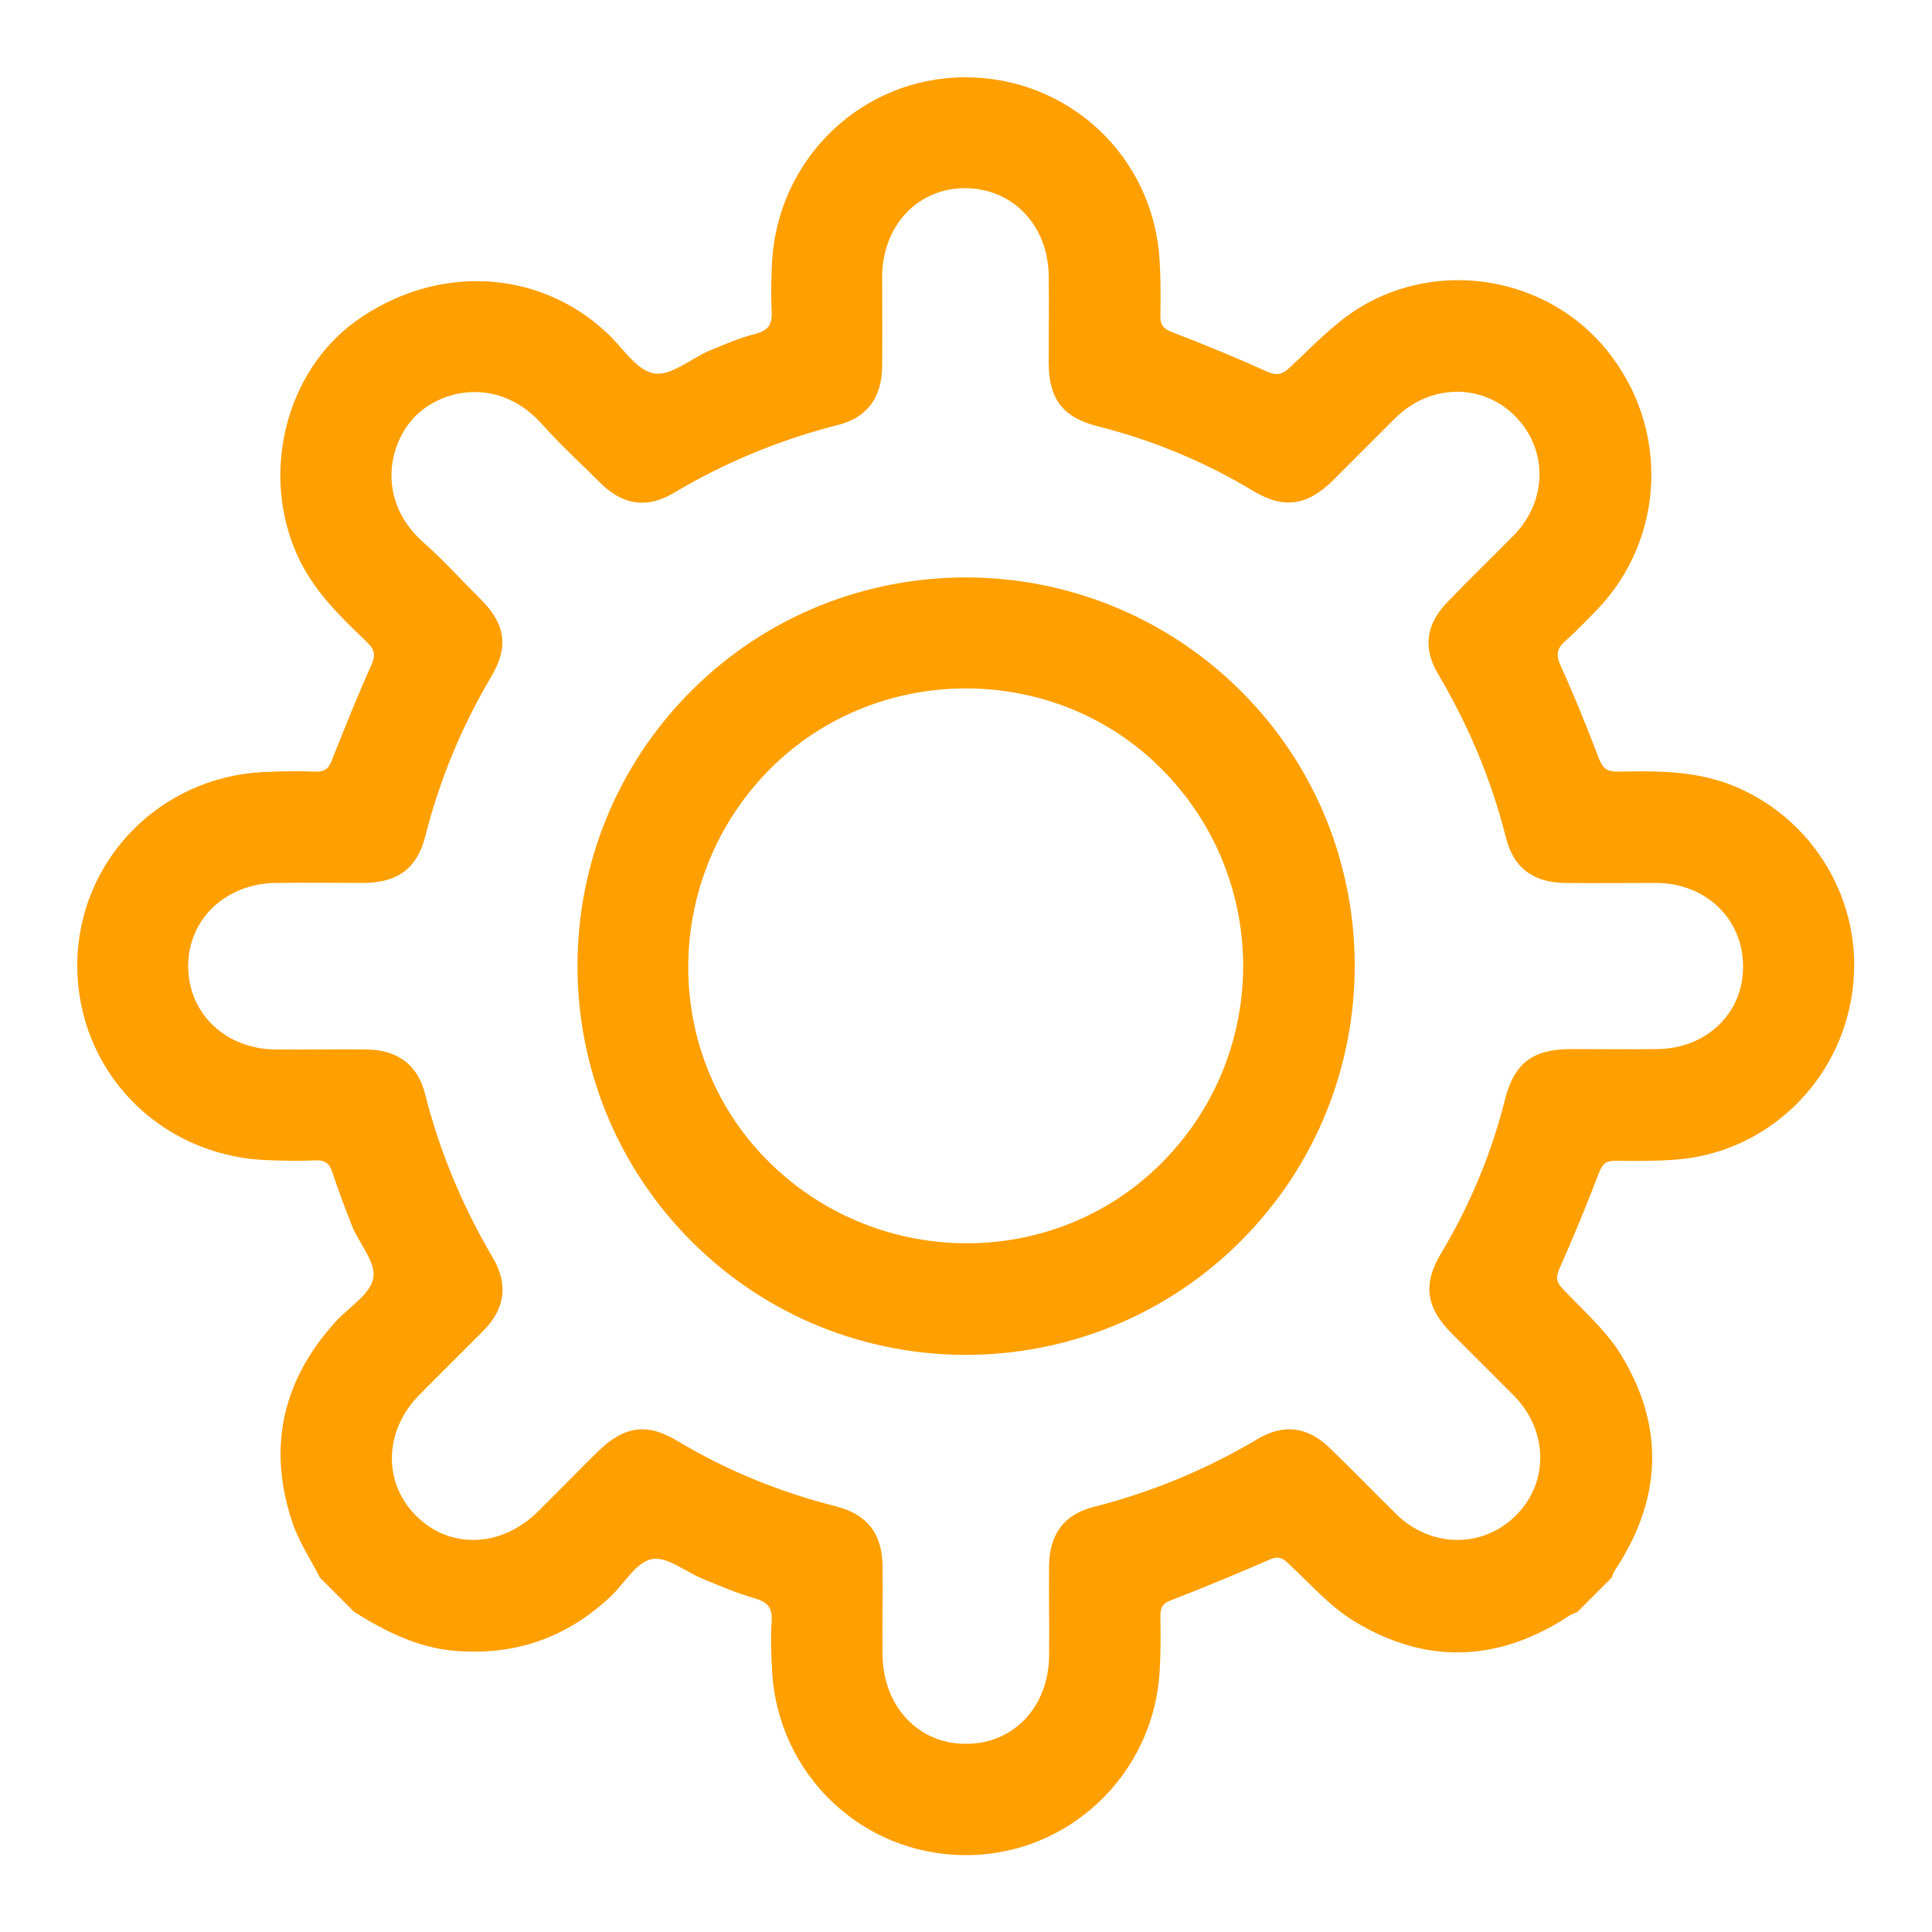 <?xml version="1.0" encoding="utf-8"?>
<!-- Generator: Adobe Illustrator 24.1.0, SVG Export Plug-In . SVG Version: 6.00 Build 0)  -->
<svg version="1.1" id="Capa_1" xmlns="http://www.w3.org/2000/svg" xmlns:xlink="http://www.w3.org/1999/xlink" x="0px" y="0px"
	 viewBox="0 0 50 50" style="enable-background:new 0 0 50 50;" xml:space="preserve">
<style type="text/css">
	.st0{fill:#FF9F00;}
</style>
<g>
	<path class="st0" d="M44.74,20.29c-0.94-0.35-1.91-0.34-2.88-0.32c-0.27,0-0.38-0.08-0.48-0.34c-0.31-0.81-0.63-1.61-0.99-2.4
		c-0.13-0.29-0.1-0.45,0.13-0.65c0.29-0.26,0.56-0.54,0.83-0.82c1.75-1.84,1.86-4.69,0.24-6.69c-1.53-1.9-4.34-2.4-6.45-1.08
		c-0.65,0.41-1.19,0.99-1.76,1.52c-0.19,0.18-0.33,0.22-0.58,0.11c-0.82-0.37-1.65-0.71-2.48-1.03c-0.23-0.09-0.29-0.19-0.29-0.42
		c0.01-0.48,0.01-0.96-0.02-1.44C29.85,4.05,27.66,2,24.98,2c-2.66,0-4.85,2.09-5,4.78c-0.02,0.42-0.03,0.84-0.01,1.26
		c0.02,0.34-0.07,0.51-0.42,0.6c-0.4,0.1-0.79,0.27-1.18,0.43c-0.49,0.21-1.02,0.68-1.46,0.59c-0.46-0.09-0.81-0.69-1.22-1.06
		c-1.77-1.65-4.42-1.77-6.48-0.29c-1.82,1.31-2.47,3.94-1.52,6.05c0.41,0.92,1.11,1.59,1.81,2.26c0.18,0.18,0.23,0.31,0.12,0.57
		c-0.37,0.82-0.7,1.65-1.03,2.48c-0.08,0.22-0.18,0.3-0.42,0.3c-0.45-0.02-0.9-0.01-1.35,0.01C4.12,20.11,2.01,22.29,2,24.97
		c-0.01,2.71,2.08,4.9,4.82,5.05c0.45,0.02,0.9,0.03,1.35,0.01c0.26-0.01,0.36,0.09,0.44,0.33c0.15,0.47,0.33,0.93,0.51,1.39
		c0.19,0.45,0.62,0.94,0.54,1.33c-0.08,0.42-0.63,0.75-0.97,1.12c-1.39,1.53-1.78,3.28-1.11,5.24c0.17,0.49,0.47,0.93,0.7,1.39
		c0.3,0.3,0.59,0.59,0.89,0.89c0.79,0.49,1.61,0.91,2.56,1c1.57,0.14,2.92-0.32,4.07-1.4c0.36-0.34,0.67-0.9,1.07-0.97
		c0.4-0.08,0.88,0.34,1.34,0.52c0.44,0.18,0.88,0.37,1.34,0.5c0.34,0.1,0.44,0.26,0.42,0.6c-0.03,0.42-0.01,0.84,0.01,1.26
		c0.14,2.68,2.32,4.77,4.99,4.78c2.66,0.02,4.88-2.07,5.04-4.74c0.03-0.48,0.03-0.96,0.02-1.44c0-0.23,0.06-0.34,0.29-0.42
		c0.85-0.33,1.69-0.68,2.52-1.04c0.22-0.1,0.34-0.07,0.5,0.09c0.56,0.52,1.07,1.11,1.71,1.5c1.86,1.13,3.74,1.06,5.57-0.15
		c0.06-0.04,0.13-0.06,0.2-0.09c0.3-0.3,0.59-0.59,0.89-0.89c0.03-0.07,0.05-0.14,0.09-0.2c1.21-1.83,1.29-3.71,0.15-5.57
		c-0.39-0.64-0.99-1.15-1.51-1.71c-0.16-0.17-0.18-0.28-0.09-0.5c0.37-0.83,0.72-1.68,1.04-2.52c0.09-0.23,0.2-0.29,0.42-0.29
		c0.52,0.01,1.05,0.01,1.57-0.03c2.34-0.18,4.25-2.01,4.56-4.36C48.26,23.34,46.91,21.11,44.74,20.29z M42.91,27.15
		c-0.75,0.01-1.5,0-2.25,0c-0.99,0-1.47,0.36-1.71,1.3c-0.35,1.4-0.9,2.72-1.64,3.96c-0.5,0.82-0.41,1.42,0.26,2.1
		c0.54,0.54,1.08,1.08,1.62,1.62c0.88,0.9,0.9,2.25,0.03,3.1c-0.85,0.84-2.18,0.83-3.07-0.03c-0.58-0.57-1.14-1.15-1.72-1.71
		c-0.57-0.56-1.19-0.66-1.88-0.25c-1.33,0.79-2.75,1.38-4.25,1.76c-0.76,0.19-1.14,0.71-1.15,1.51c-0.01,0.78,0.01,1.56,0,2.34
		c-0.01,1.32-0.92,2.28-2.14,2.28c-1.24,0.01-2.16-0.97-2.17-2.31c-0.01-0.76,0.01-1.53,0-2.29c-0.01-0.84-0.39-1.34-1.22-1.55
		c-1.45-0.37-2.81-0.92-4.09-1.69c-0.79-0.48-1.39-0.38-2.06,0.28c-0.27,0.26-0.53,0.53-0.79,0.79c-0.25,0.25-0.51,0.51-0.76,0.76
		c-0.95,0.94-2.29,0.98-3.16,0.1c-0.86-0.87-0.82-2.2,0.1-3.13c0.55-0.55,1.1-1.1,1.65-1.65c0.56-0.57,0.65-1.19,0.25-1.88
		c-0.79-1.34-1.38-2.75-1.76-4.25c-0.19-0.76-0.72-1.14-1.51-1.15c-0.79-0.01-1.59,0.01-2.38,0c-1.28-0.02-2.23-0.93-2.24-2.14
		c-0.01-1.22,0.96-2.15,2.26-2.17c0.76-0.01,1.53,0,2.29,0c0.88-0.01,1.38-0.38,1.59-1.22c0.37-1.46,0.94-2.83,1.71-4.13
		c0.45-0.76,0.36-1.35-0.27-1.98c-0.5-0.5-0.97-1.02-1.5-1.49c-1.17-1.04-0.95-2.51-0.19-3.27c0.74-0.73,2.2-0.98,3.27,0.22
		c0.48,0.54,1.01,1.02,1.52,1.53c0.57,0.56,1.19,0.66,1.88,0.25c1.33-0.79,2.75-1.38,4.25-1.76c0.76-0.19,1.14-0.71,1.15-1.51
		c0.01-0.78,0-1.56,0-2.34c0.01-1.31,0.92-2.28,2.14-2.28c1.23,0,2.15,0.95,2.17,2.26c0.01,0.75,0,1.5,0,2.25
		c0,0.94,0.36,1.42,1.26,1.65c1.43,0.36,2.78,0.92,4.04,1.68c0.79,0.47,1.39,0.38,2.06-0.28c0.54-0.54,1.08-1.08,1.62-1.62
		c0.9-0.88,2.25-0.9,3.1-0.03c0.84,0.85,0.83,2.18-0.04,3.07c-0.57,0.58-1.15,1.14-1.71,1.72c-0.56,0.57-0.66,1.19-0.25,1.88
		c0.79,1.33,1.38,2.74,1.76,4.25c0.19,0.76,0.71,1.14,1.51,1.15c0.79,0.01,1.59,0,2.38,0c1.28,0.01,2.23,0.93,2.24,2.14
		C45.13,26.2,44.18,27.13,42.91,27.15z"/>
	<path class="st0" d="M17.9,17.87c-3.94,3.93-3.94,10.32,0,14.26c3.92,3.92,10.3,3.91,14.22-0.02c3.92-3.93,3.92-10.31,0-14.22
		C28.19,13.97,21.82,13.96,17.9,17.87z M30.01,30.15c-2.81,2.76-7.39,2.69-10.18-0.15c-2.75-2.8-2.68-7.36,0.15-10.15
		c2.79-2.74,7.37-2.71,10.11,0.08C32.9,22.78,32.86,27.35,30.01,30.15z"/>
</g>
</svg>
